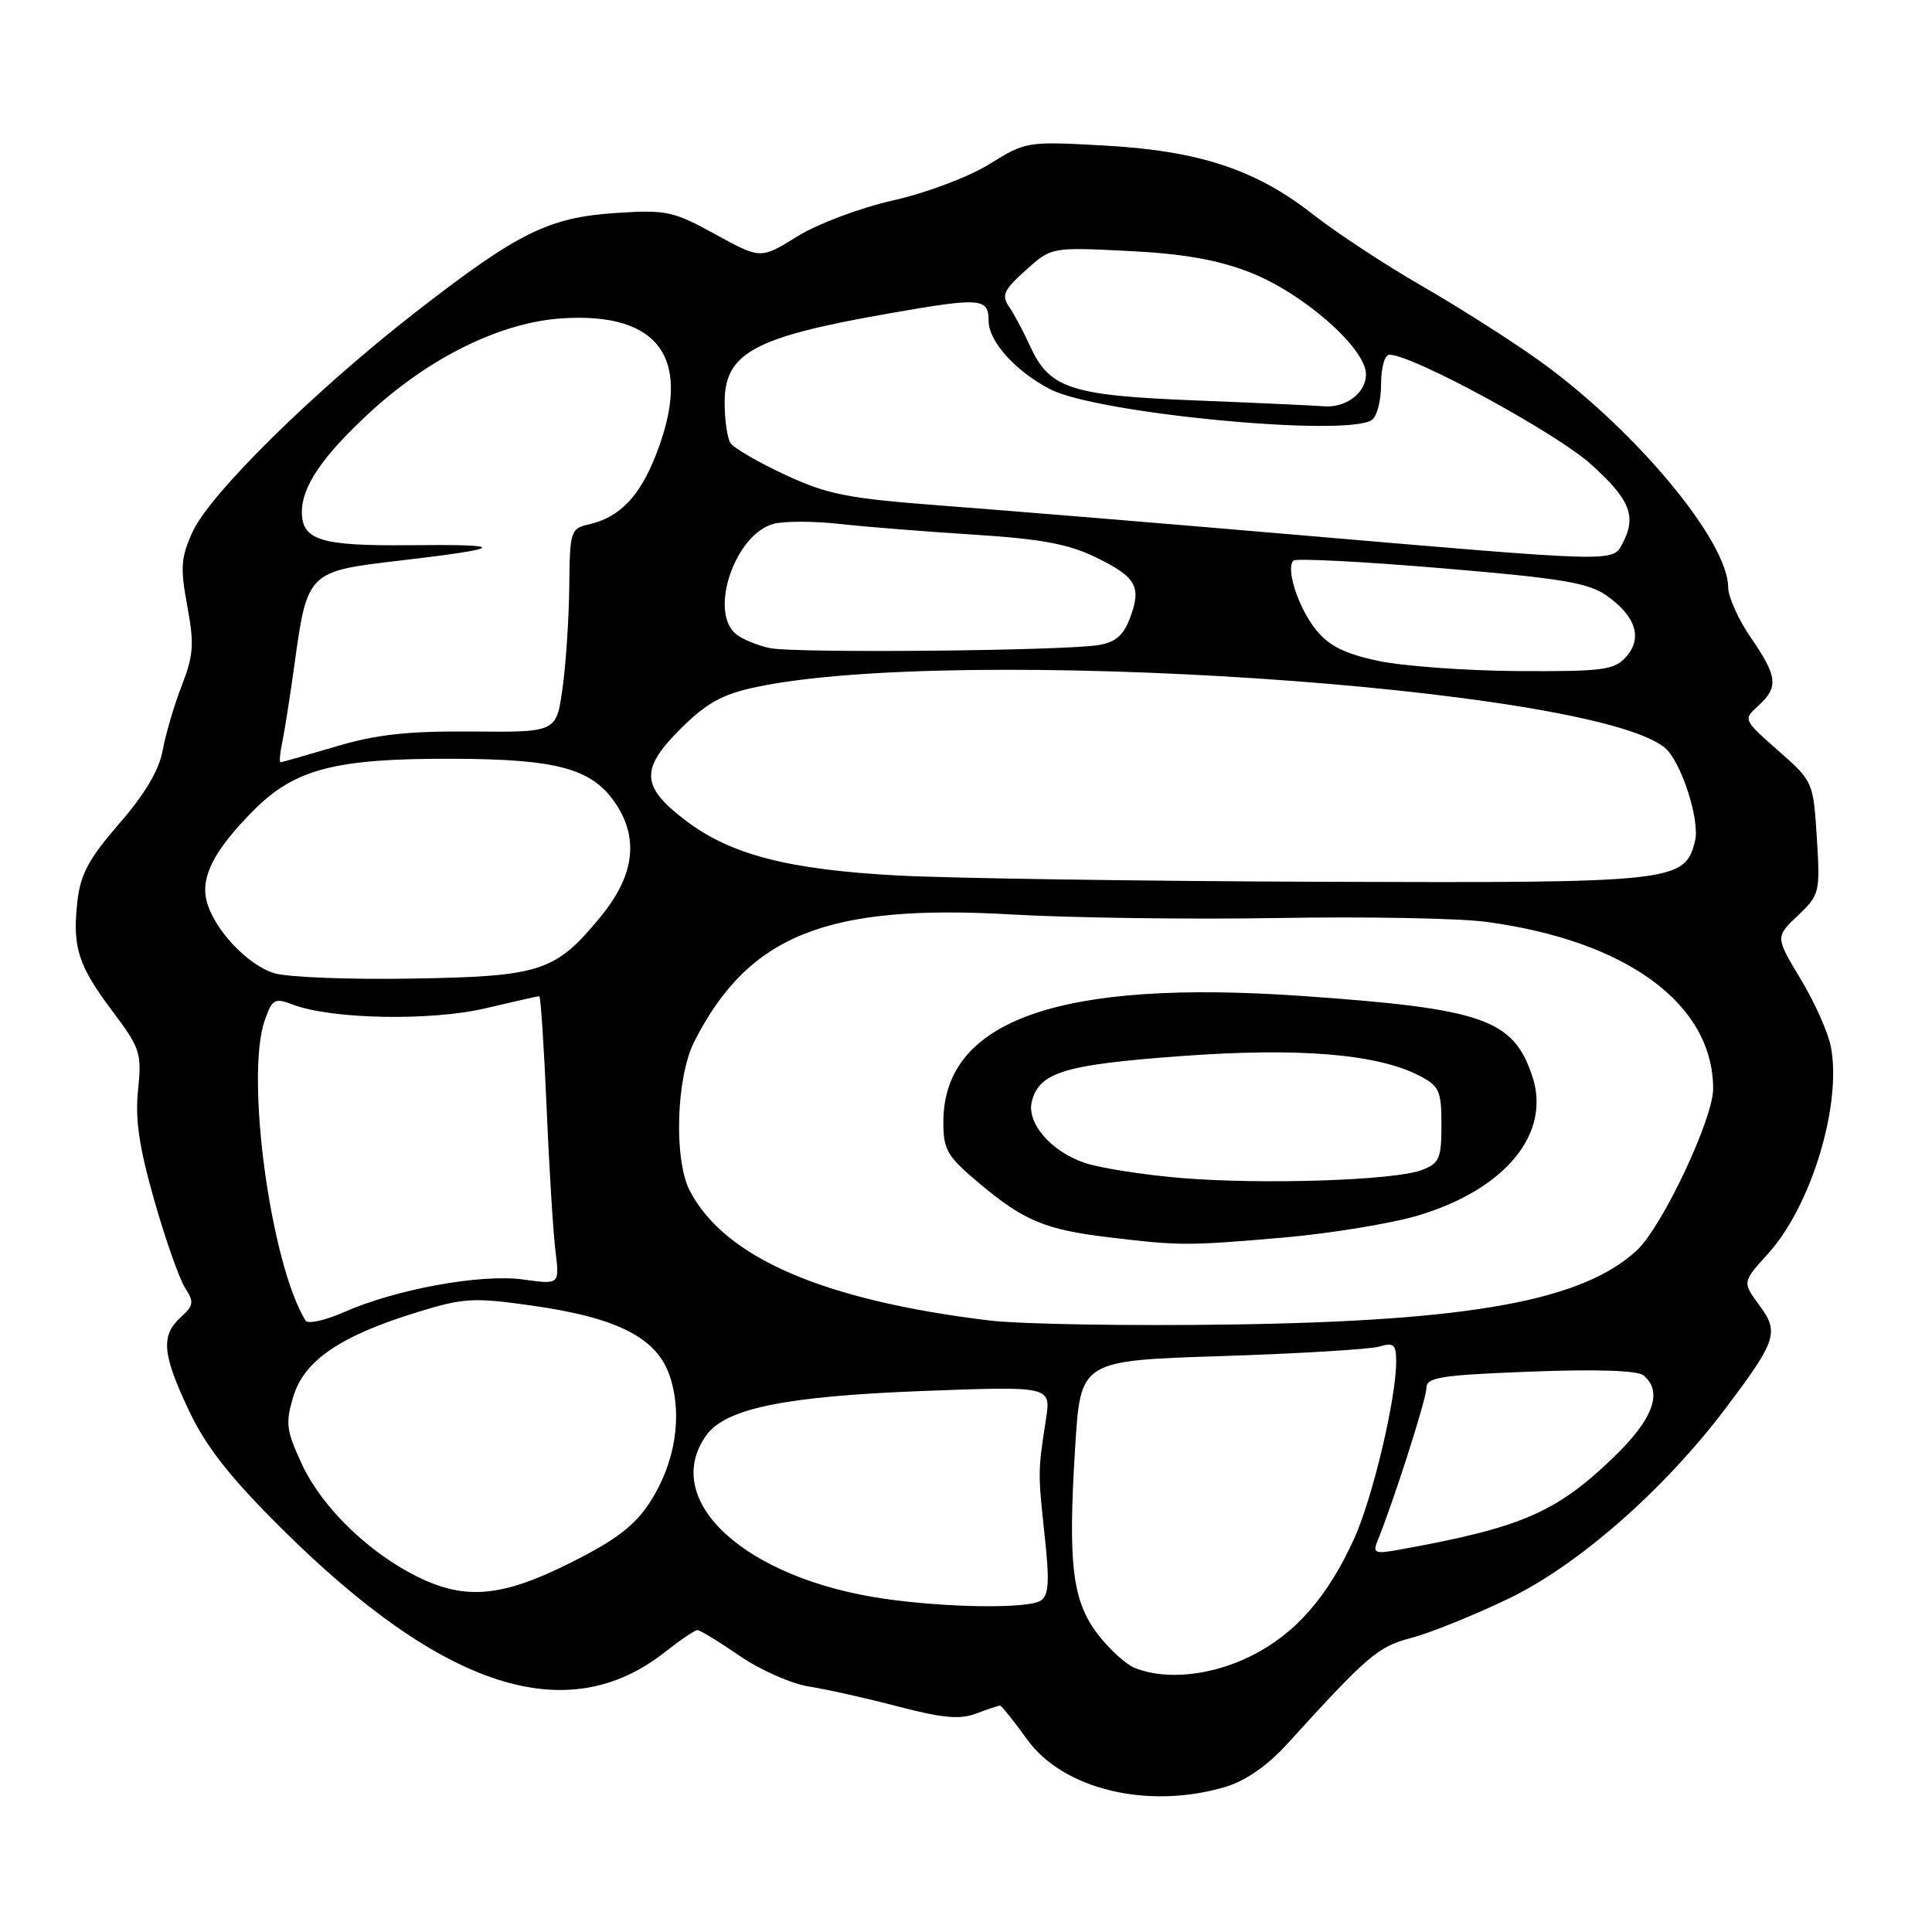 <?xml version="1.0" encoding="UTF-8" standalone="no"?>
<!DOCTYPE svg PUBLIC "-//W3C//DTD SVG 1.1//EN" "http://www.w3.org/Graphics/SVG/1.1/DTD/svg11.dtd" >
<svg xmlns="http://www.w3.org/2000/svg" xmlns:xlink="http://www.w3.org/1999/xlink" version="1.1" viewBox="0 0 256 256">
 <g >
 <path fill="currentColor"
d=" M 162.38 236.77 C 165.02 235.99 167.94 233.96 170.50 231.15 C 181.30 219.28 182.57 218.19 187.02 217.03 C 189.48 216.38 195.25 214.06 199.83 211.86 C 209.09 207.42 220.50 197.42 228.68 186.57 C 235.43 177.61 235.78 176.54 233.10 172.92 C 230.86 169.89 230.86 169.89 234.31 166.08 C 240.00 159.78 244.05 146.43 242.61 138.74 C 242.26 136.87 240.46 132.82 238.60 129.74 C 235.24 124.15 235.24 124.15 238.22 121.32 C 241.11 118.58 241.19 118.28 240.74 111.03 C 240.27 103.59 240.25 103.53 235.61 99.45 C 230.98 95.38 230.97 95.34 232.98 93.52 C 235.69 91.06 235.54 89.64 232.00 84.50 C 230.35 82.10 229.00 79.10 228.99 77.82 C 228.97 71.64 216.53 56.76 203.78 47.66 C 200.09 45.03 193.15 40.62 188.35 37.86 C 183.55 35.09 177.10 30.85 174.02 28.44 C 166.42 22.46 158.87 19.97 146.24 19.28 C 136.12 18.72 135.92 18.75 131.11 21.74 C 128.36 23.45 122.79 25.55 118.36 26.55 C 113.98 27.54 108.35 29.65 105.64 31.33 C 100.79 34.34 100.79 34.34 94.79 31.05 C 89.22 27.98 88.29 27.78 81.65 28.22 C 72.70 28.80 68.67 30.79 55.05 41.38 C 41.68 51.78 27.85 65.39 25.53 70.45 C 23.97 73.86 23.87 75.19 24.81 80.28 C 25.75 85.32 25.65 86.82 24.09 90.83 C 23.09 93.40 21.95 97.26 21.56 99.42 C 21.08 102.05 19.20 105.23 15.80 109.13 C 11.79 113.75 10.66 115.84 10.26 119.40 C 9.57 125.51 10.33 127.91 14.91 134.00 C 18.59 138.90 18.80 139.55 18.29 144.44 C 17.89 148.33 18.44 152.03 20.45 159.07 C 21.93 164.26 23.76 169.46 24.52 170.64 C 25.74 172.53 25.67 172.99 23.95 174.54 C 21.28 176.97 21.49 179.43 25.05 186.94 C 27.31 191.71 30.46 195.73 37.30 202.52 C 58.74 223.83 75.20 229.13 88.14 218.88 C 90.15 217.30 92.07 216.00 92.42 216.00 C 92.76 216.00 95.28 217.53 98.00 219.41 C 100.73 221.28 104.88 223.12 107.23 223.48 C 109.58 223.85 114.89 225.04 119.04 226.13 C 124.89 227.66 127.21 227.87 129.36 227.05 C 130.88 226.47 132.30 226.00 132.50 226.00 C 132.71 226.00 134.32 228.01 136.09 230.47 C 140.86 237.12 152.15 239.82 162.38 236.77 Z  M 150.36 221.01 C 149.18 220.53 146.97 218.52 145.45 216.53 C 142.08 212.10 141.49 207.25 142.47 191.69 C 143.18 180.29 143.18 180.29 161.84 179.69 C 172.10 179.36 181.51 178.79 182.75 178.43 C 184.69 177.86 185.00 178.14 185.00 180.43 C 185.00 185.32 181.89 198.45 179.45 203.84 C 175.92 211.62 171.64 216.50 165.78 219.42 C 160.51 222.05 154.48 222.67 150.36 221.01 Z  M 117.23 211.85 C 98.80 209.21 87.48 198.89 93.54 190.25 C 96.07 186.63 103.95 185.01 122.39 184.31 C 139.28 183.67 139.28 183.67 138.59 188.09 C 137.53 194.96 137.52 195.04 138.41 203.36 C 139.09 209.64 138.98 211.40 137.88 212.10 C 136.17 213.18 125.59 213.05 117.23 211.85 Z  M 55.30 208.92 C 48.85 205.73 42.70 199.75 40.06 194.13 C 37.93 189.58 37.80 188.61 38.86 185.06 C 40.30 180.28 45.07 177.02 55.26 173.88 C 61.47 171.97 62.73 171.90 70.51 173.00 C 81.92 174.62 87.11 177.30 88.78 182.43 C 90.47 187.60 89.47 193.87 86.14 199.02 C 84.12 202.15 81.65 204.04 75.63 207.06 C 66.52 211.63 61.67 212.07 55.30 208.92 Z  M 182.50 204.25 C 184.64 199.00 189.00 185.39 189.00 183.95 C 189.00 182.50 190.78 182.21 202.75 181.75 C 211.40 181.41 216.96 181.59 217.75 182.23 C 220.41 184.39 219.08 188.04 213.75 193.16 C 206.12 200.48 201.52 202.45 185.14 205.39 C 182.23 205.91 181.88 205.76 182.50 204.25 Z  M 40.49 174.99 C 35.87 167.50 32.48 142.65 35.08 135.20 C 36.07 132.37 36.38 132.19 38.82 133.12 C 43.92 135.06 57.08 135.31 64.31 133.61 C 68.06 132.72 71.27 132.00 71.46 132.00 C 71.64 132.00 72.08 138.64 72.43 146.75 C 72.77 154.86 73.31 163.46 73.61 165.85 C 74.15 170.21 74.15 170.21 69.31 169.54 C 63.72 168.77 52.42 170.83 45.55 173.88 C 43.07 174.97 40.79 175.47 40.49 174.99 Z  M 131.00 174.96 C 109.03 172.28 96.03 166.64 91.41 157.80 C 89.26 153.68 89.59 142.73 92.01 137.99 C 99.19 123.90 109.55 119.75 134.00 121.17 C 141.97 121.63 157.95 121.84 169.50 121.64 C 181.05 121.44 193.43 121.67 197.00 122.16 C 215.60 124.67 227.00 133.07 227.00 144.27 C 227.00 148.28 220.22 162.61 216.87 165.70 C 209.67 172.33 195.00 175.02 163.50 175.50 C 149.75 175.71 135.12 175.47 131.00 174.96 Z  M 170.00 163.99 C 176.32 163.44 184.43 162.11 188.00 161.03 C 199.50 157.56 205.54 150.19 203.05 142.65 C 200.54 135.04 196.58 133.65 172.52 131.97 C 140.45 129.73 125.02 135.15 125.00 148.66 C 125.00 152.41 125.48 153.21 129.85 156.87 C 135.71 161.78 138.52 162.94 147.00 163.96 C 156.39 165.08 157.33 165.08 170.00 163.99 Z  M 36.33 128.95 C 32.76 127.86 28.31 123.09 27.37 119.35 C 26.57 116.17 28.41 112.62 33.53 107.45 C 39.05 101.88 44.37 100.49 60.00 100.54 C 73.97 100.58 78.55 101.86 81.65 106.59 C 84.67 111.19 84.01 116.06 79.65 121.39 C 73.59 128.78 71.74 129.38 54.50 129.67 C 46.25 129.81 38.07 129.49 36.33 128.95 Z  M 119.00 116.01 C 104.40 115.23 96.80 113.25 90.82 108.70 C 84.94 104.22 84.81 101.92 90.17 96.58 C 93.57 93.19 95.68 92.01 100.00 91.08 C 126.58 85.37 210.82 90.97 220.61 99.09 C 222.75 100.87 225.29 108.71 224.60 111.44 C 223.24 116.88 221.97 117.01 174.80 116.84 C 150.98 116.75 125.88 116.38 119.00 116.01 Z  M 37.42 98.25 C 37.73 96.74 38.45 92.17 39.01 88.10 C 40.71 75.78 40.79 75.70 52.90 74.29 C 67.11 72.63 67.47 72.10 54.32 72.24 C 42.53 72.36 40.00 71.59 40.00 67.83 C 40.00 64.46 42.71 60.48 48.92 54.73 C 56.90 47.35 66.37 42.70 74.50 42.18 C 87.51 41.35 91.84 47.63 86.94 60.21 C 84.76 65.81 82.10 68.56 78.00 69.49 C 75.61 70.03 75.50 70.38 75.43 77.77 C 75.38 82.02 74.98 88.09 74.53 91.26 C 73.72 97.03 73.72 97.03 62.61 96.93 C 54.05 96.86 49.90 97.31 44.50 98.92 C 40.65 100.06 37.36 101.00 37.17 101.00 C 36.99 101.00 37.10 99.76 37.42 98.25 Z  M 182.57 87.56 C 178.13 86.61 176.07 85.57 174.35 83.42 C 172.01 80.48 170.34 75.32 171.39 74.28 C 171.71 73.96 180.54 74.41 191.01 75.29 C 207.07 76.64 210.50 77.22 212.96 78.97 C 216.79 81.70 217.67 84.60 215.44 87.07 C 213.88 88.79 212.33 88.99 201.10 88.92 C 194.17 88.87 185.83 88.26 182.57 87.56 Z  M 102.04 85.88 C 100.38 85.54 98.33 84.69 97.51 84.01 C 93.88 81.00 97.45 70.68 102.56 69.40 C 104.00 69.03 107.95 69.05 111.34 69.43 C 114.73 69.81 122.67 70.44 129.00 70.84 C 137.86 71.40 141.57 72.08 145.16 73.83 C 150.59 76.46 151.30 77.74 149.72 81.92 C 148.86 84.20 147.78 85.12 145.53 85.48 C 140.75 86.24 105.40 86.57 102.04 85.88 Z  M 172.50 70.93 C 154.35 69.37 132.97 67.61 125.00 67.01 C 112.30 66.05 109.70 65.54 104.03 62.91 C 100.47 61.25 97.21 59.36 96.79 58.70 C 96.37 58.04 96.02 55.66 96.02 53.40 C 95.99 46.77 99.84 44.67 117.86 41.52 C 130.02 39.39 131.00 39.47 131.00 42.55 C 131.00 45.24 134.58 49.21 139.16 51.58 C 145.34 54.78 178.16 57.93 181.75 55.67 C 182.44 55.24 183.00 53.11 183.00 50.94 C 183.00 48.71 183.48 47.00 184.11 47.00 C 187.15 47.00 206.14 57.32 210.79 61.50 C 216.03 66.21 216.91 68.43 214.96 72.07 C 213.67 74.49 214.21 74.51 172.50 70.93 Z  M 158.42 53.06 C 141.69 52.39 139.03 51.50 136.40 45.67 C 135.61 43.93 134.41 41.69 133.74 40.69 C 132.67 39.14 132.97 38.46 135.90 35.82 C 139.31 32.75 139.31 32.75 149.40 33.25 C 156.55 33.59 161.24 34.40 165.45 36.02 C 172.55 38.73 181.00 46.12 181.00 49.60 C 181.00 52.09 178.29 54.11 175.32 53.83 C 174.32 53.74 166.72 53.39 158.42 53.06 Z  M 156.50 156.09 C 151.55 155.68 145.82 154.78 143.77 154.10 C 139.27 152.60 135.98 148.78 136.73 145.92 C 137.73 142.09 141.03 141.08 156.32 139.95 C 172.04 138.78 182.46 139.63 188.10 142.55 C 190.71 143.90 191.00 144.54 191.00 149.05 C 191.00 153.52 190.72 154.15 188.39 155.04 C 184.78 156.41 167.33 156.99 156.50 156.09 Z "/>
</g>
</svg>